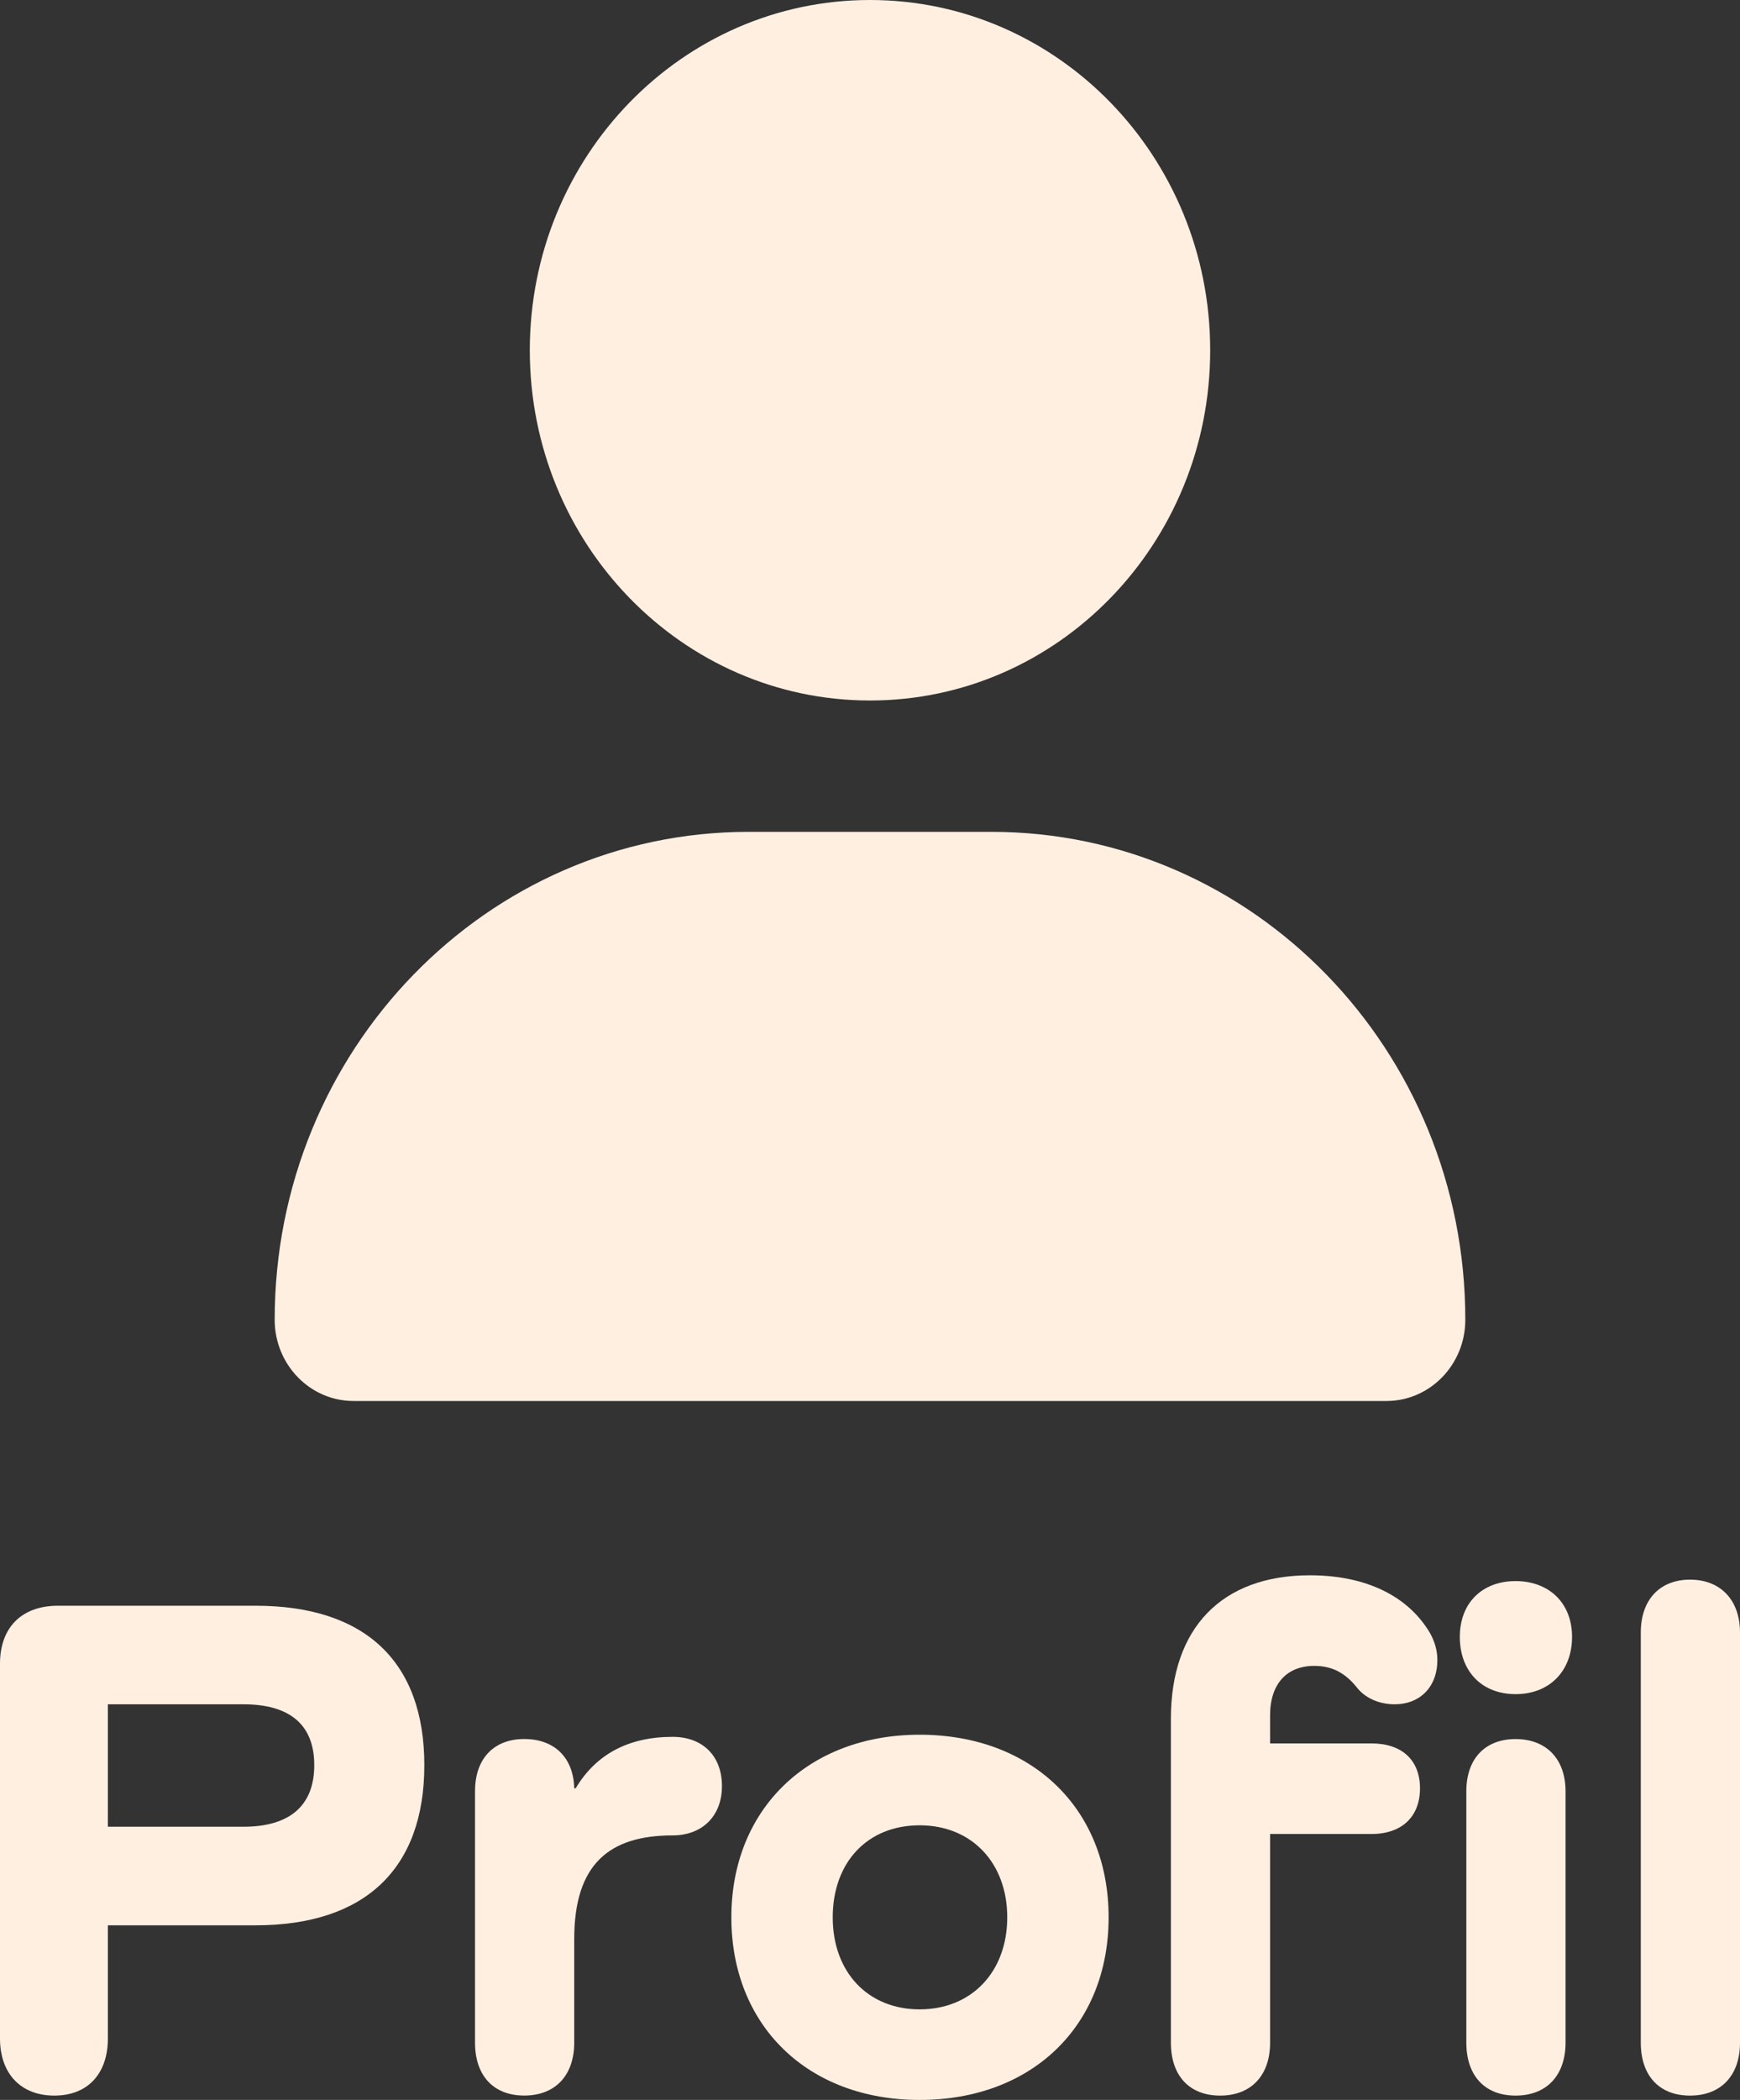 <?xml version="1.0" encoding="UTF-8"?>
<svg id="Calque_2" data-name="Calque 2" xmlns="http://www.w3.org/2000/svg" viewBox="0 0 360.44 434.67">
  <rect x="0" y="0" width="360.44" height="434.67" fill="#333333" stroke="none"/>
  <defs>
    <style>
      .cls-1 {
        fill: #ffefe1;
        stroke-width: 0px;
      }
    </style>
  </defs>
  <g id="Calque_1-2" data-name="Calque 1">
    <g>
      <path class="cls-1" d="m180.22,145c38.92,0,70.47-32.46,70.47-72.5S219.14,0,180.22,0s-70.47,32.46-70.47,72.5,31.55,72.5,70.47,72.5Zm-25.16,27.19c-54.23,0-98.16,45.2-98.16,100.99,0,9.29,7.32,16.82,16.35,16.82h213.94c9.03,0,16.35-7.53,16.35-16.82,0-55.79-43.93-100.99-98.16-100.99h-50.32Z"/>
      <g>
        <path class="cls-1" d="m52.95,332.38c22.65,0,34.95,11.55,34.95,33s-12.3,33.15-34.95,33.15h-30.6v23.4c0,7.35-4.2,11.85-11.1,11.85s-11.25-4.5-11.25-11.85v-77.55c0-7.5,4.5-12,12-12h40.95Zm-2.55,45.75c9.6,0,14.7-4.35,14.7-12.75s-5.1-12.6-14.7-12.6h-28.05v25.35h28.05Z"/>
        <path class="cls-1" d="m149.55,369.72c0,6.3-4.2,10.2-10.2,10.2-13.05,0-20.4,5.85-20.4,21.45v21.45c0,6.75-3.9,10.95-10.35,10.95s-10.2-4.2-10.2-10.95v-52.05c0-6.75,3.9-10.8,10.2-10.8s10.2,3.9,10.35,10.2h.3c4.2-7.05,10.95-10.65,20.1-10.65,6,0,10.2,3.75,10.2,10.2Z"/>
        <path class="cls-1" d="m190.5,359.08c23.25,0,39.15,15.3,39.15,37.8s-15.9,37.8-39.15,37.8-39-15.45-39-37.8,15.9-37.8,39-37.8Zm0,56.85c10.8,0,18.15-7.8,18.15-19.05s-7.35-19.05-18.15-19.05-18,7.65-18,19.05,7.35,19.05,18,19.05Z"/>
        <path class="cls-1" d="m263.1,355.03v5.85h21c6.3,0,10.05,3.45,10.05,9.3s-3.75,9.45-10.05,9.45h-21v43.2c0,6.75-3.9,10.95-10.35,10.95s-10.2-4.2-10.2-10.95v-67.05c0-18.75,10.5-29.7,28.8-29.7,11.7,0,20.4,4.35,24.9,12,.9,1.65,1.5,3.45,1.5,5.55,0,5.55-3.6,9.15-8.85,9.15-3.3,0-6.15-1.35-7.8-3.45-2.4-3-5.1-4.5-8.85-4.5-5.7,0-9.15,3.75-9.15,10.2Z"/>
        <path class="cls-1" d="m302.4,338.83c0-7.05,4.65-11.55,11.55-11.55s11.7,4.5,11.7,11.55-4.65,11.85-11.7,11.85-11.55-4.8-11.55-11.85Zm21.9,31.95v52.05c0,6.75-3.9,10.95-10.35,10.95s-10.2-4.2-10.2-10.95v-52.05c0-6.75,3.9-10.8,10.2-10.8s10.35,4.05,10.35,10.8Z"/>
        <path class="cls-1" d="m360.44,337.93v84.9c0,6.75-3.9,10.95-10.35,10.95s-10.2-4.2-10.2-10.95v-84.9c0-6.75,3.9-10.95,10.2-10.95s10.35,4.2,10.35,10.95Z"/>
      </g>
    </g>
  </g>
</svg>